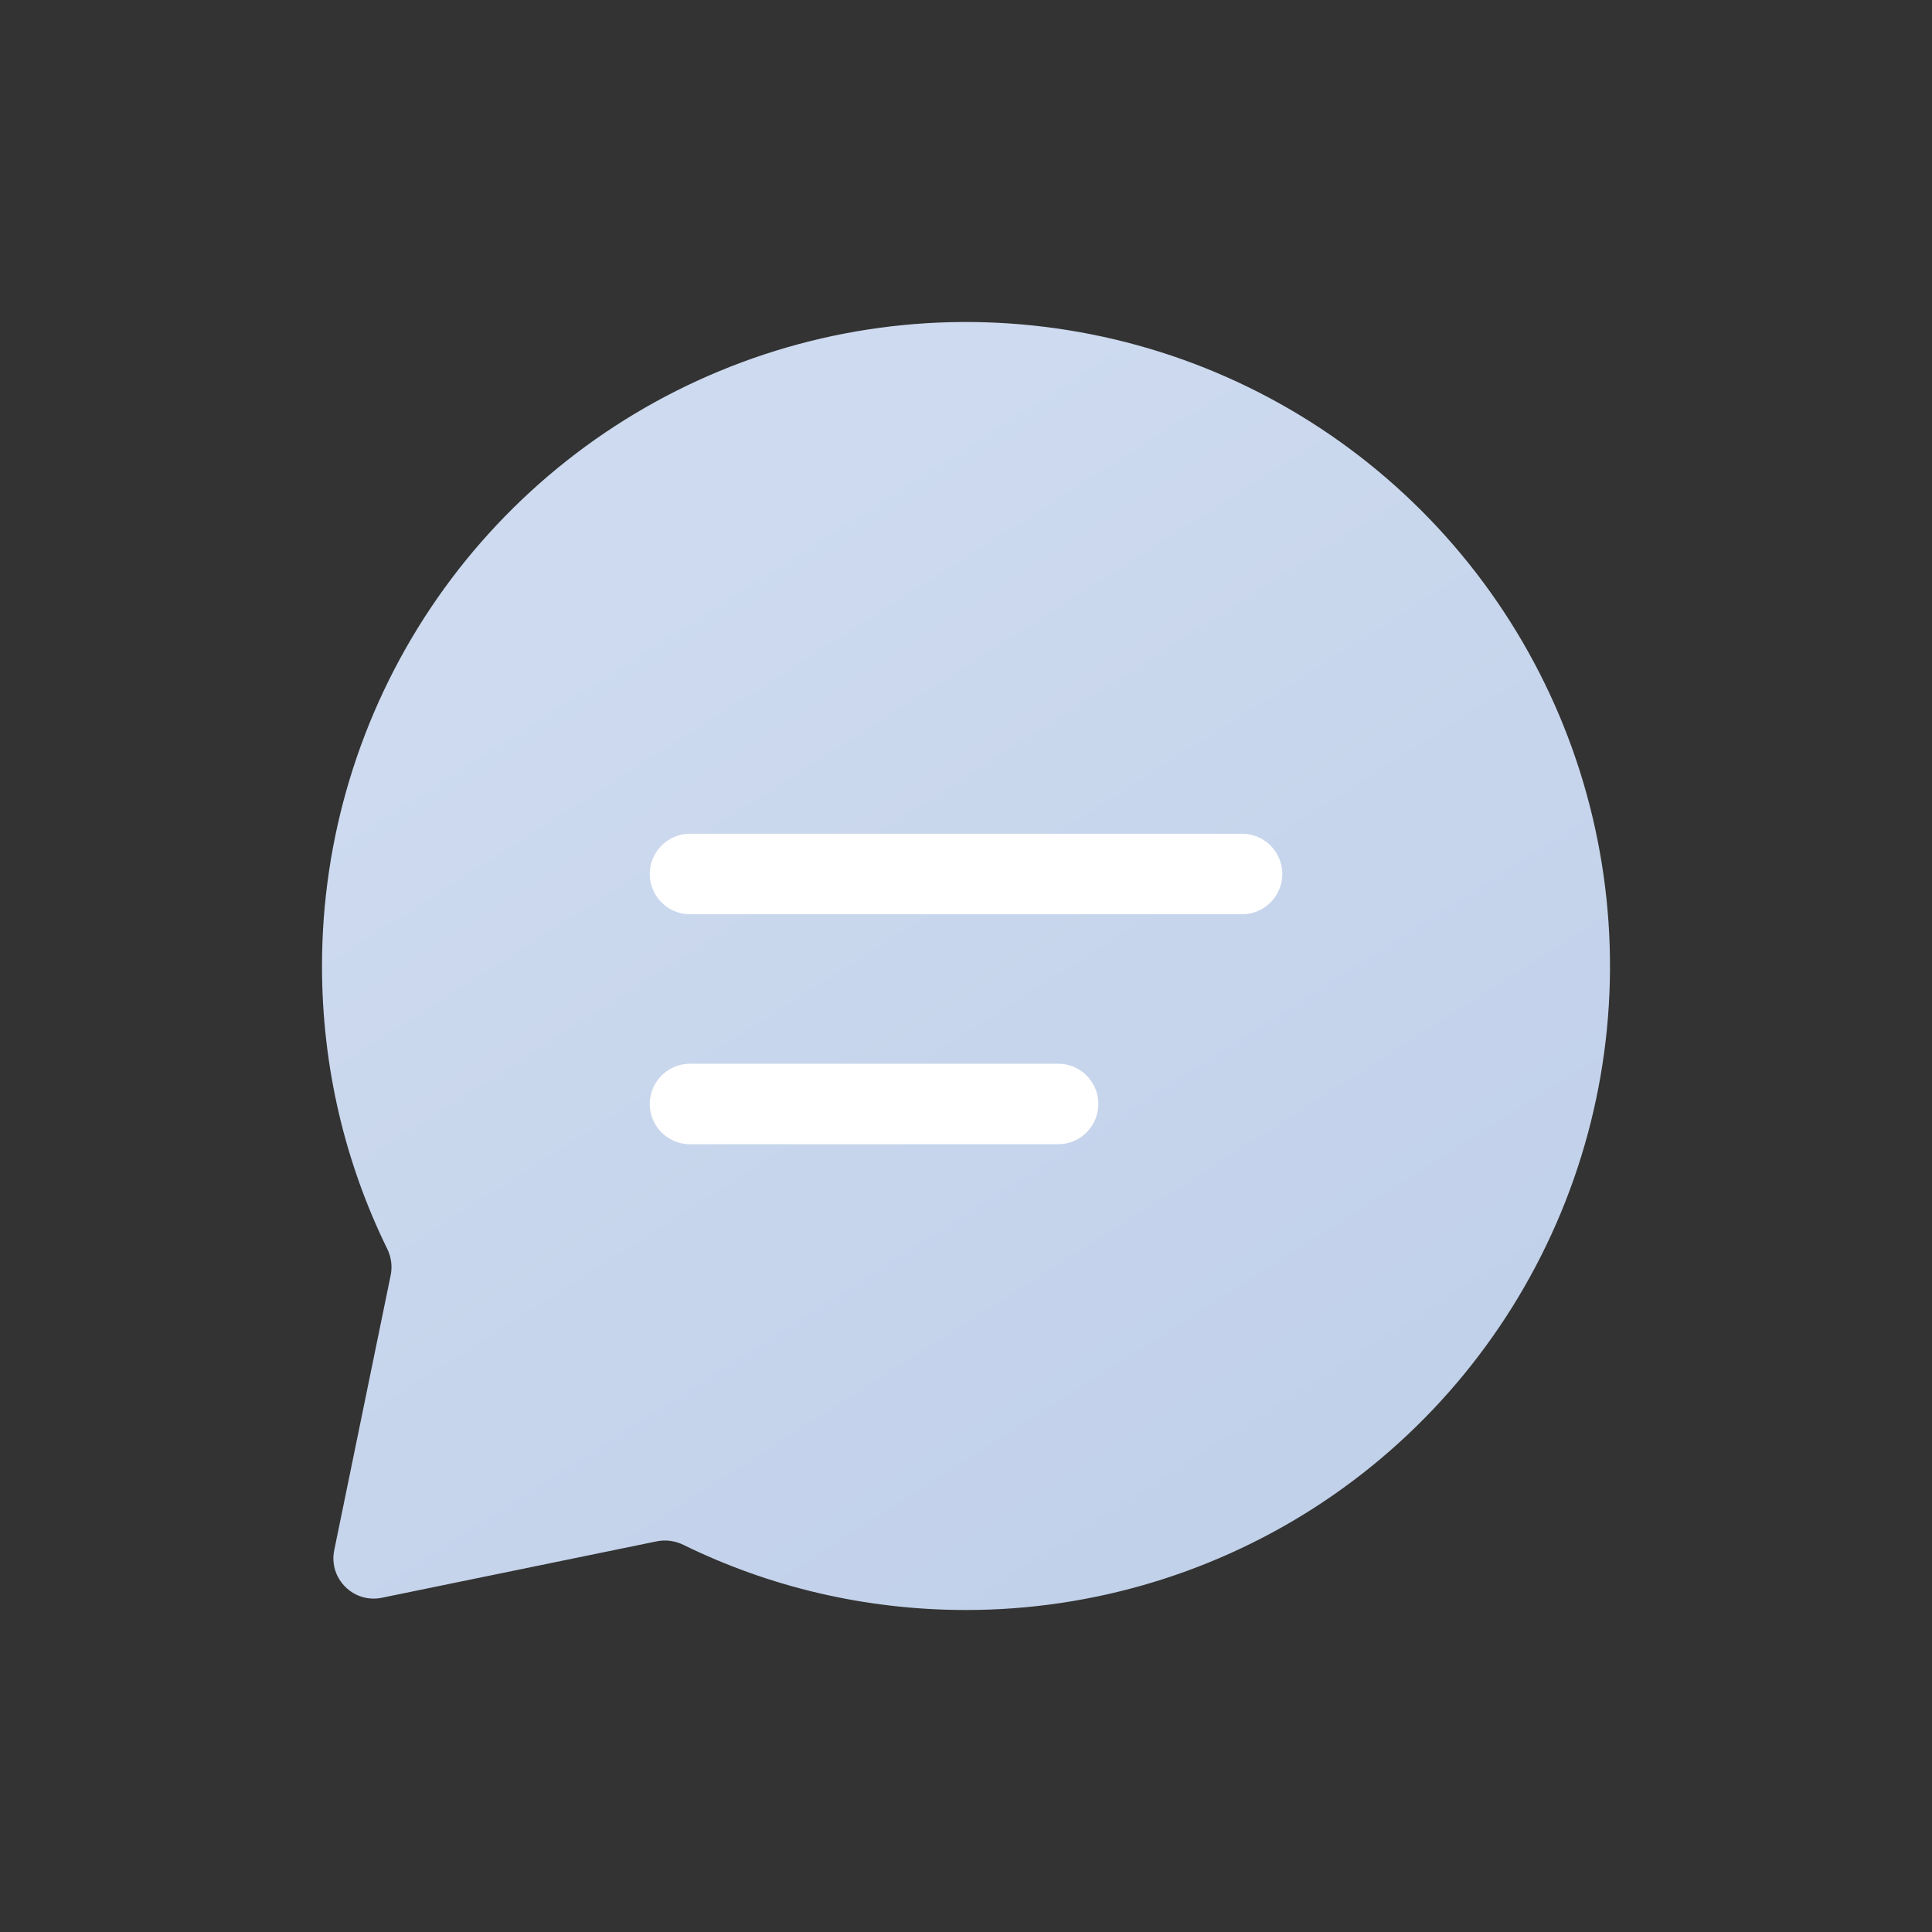 <svg width="24" height="24" viewBox="0 0 24 24" fill="none" xmlns="http://www.w3.org/2000/svg">
<rect x="0" y="0" width="24" height="24" fill="#333333" stroke="none"/>
<path d="M12 20C13.582 20 15.129 19.531 16.445 18.652C17.76 17.773 18.785 16.523 19.391 15.062C19.997 13.6 20.155 11.991 19.846 10.439C19.538 8.887 18.776 7.462 17.657 6.343C16.538 5.224 15.113 4.462 13.561 4.154C12.009 3.845 10.4 4.003 8.939 4.609C7.477 5.214 6.227 6.24 5.348 7.555C4.469 8.871 4 10.418 4 12C4 13.26 4.29 14.451 4.809 15.511C4.86 15.613 4.876 15.73 4.853 15.842L4.152 19.257C4.08 19.609 4.391 19.92 4.743 19.848L8.158 19.147C8.27 19.124 8.387 19.14 8.49 19.191C9.549 19.71 10.741 20 12 20Z" fill="url(#paint0_linear_1068_4224)"/>
<path d="M8.572 10.857H15.429" stroke="white" stroke-linecap="round"/>
<path d="M8.572 13.714H13.144" stroke="white" stroke-linecap="round"/>
<defs>
<linearGradient id="paint0_linear_1068_4224" x1="8" y1="7.429" x2="16" y2="20" gradientUnits="userSpaceOnUse">
<stop stop-color="#CDDAEF"/>
<stop offset="1" stop-color="#C0D0E9"/>
</linearGradient>
</defs>
</svg>
